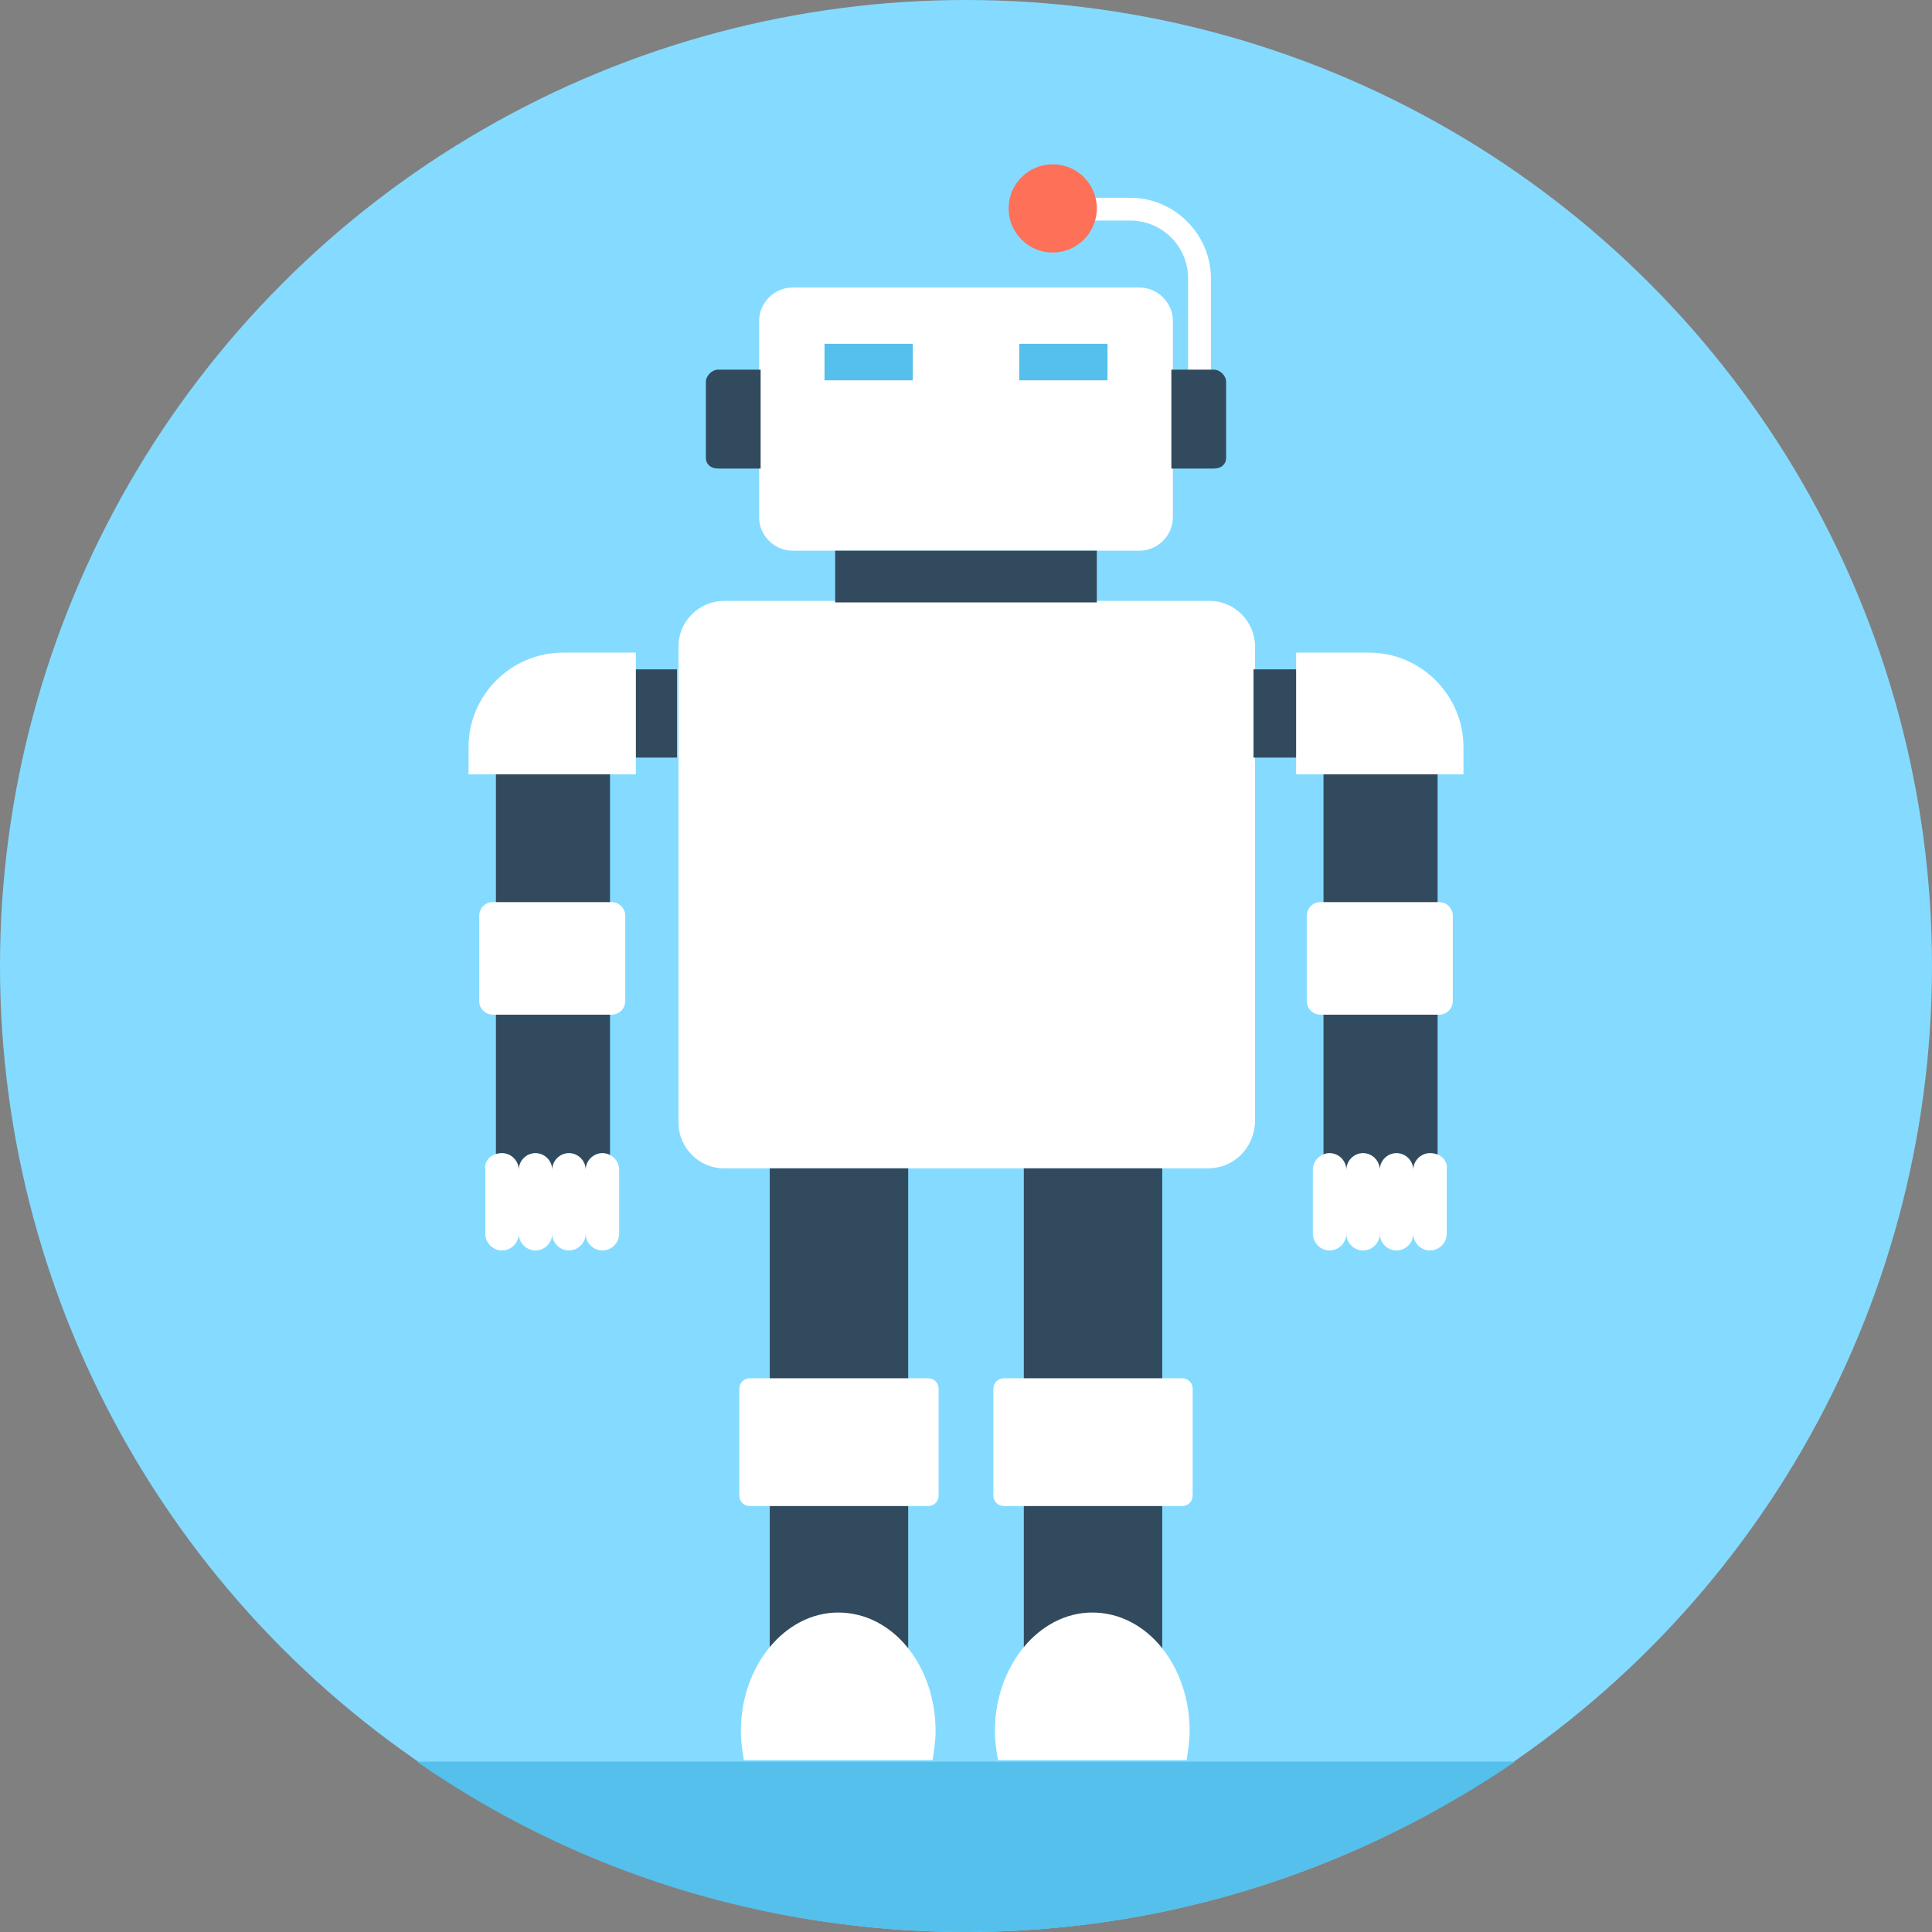 <?xml version="1.0" encoding="iso-8859-1"?>
<!-- Generator: Adobe Illustrator 19.0.0, SVG Export Plug-In . SVG Version: 6.00 Build 0)  -->
<svg xmlns="http://www.w3.org/2000/svg" xmlns:xlink="http://www.w3.org/1999/xlink" version="1.1" id="Layer_1" x="0px" y="0px" viewBox="0 0 508 508" style="enable-background:new 0 0 508 508;" xml:space="preserve">
<rect x="0" y="0" width="508" height="508" fill="#808080" stroke="none"/>
<circle style="fill:#84DBFF;" cx="254" cy="254" r="254"/>
<path style="fill:#54C0EB;" d="M109.6,463.2C150.4,491.6,200.4,508,254,508s103.2-16.8,144.4-44.8H109.6z"/>
<g>
	<path style="fill:#FFFFFF;" d="M318.4,110.4h-6V73.2c0-8.4-6.8-15.2-15.2-15.2h-20.8v-6h20.8c11.6,0,21.2,9.6,21.2,21.2V110.4z"/>
	<path style="fill:#FFFFFF;" d="M299.6,144.8h-91.2c-4.8,0-8.8-4-8.8-8.8V84.4c0-4.8,4-8.8,8.8-8.8h91.2c4.8,0,8.8,4,8.8,8.8V136   C308.4,140.8,304.4,144.8,299.6,144.8z"/>
	<path style="fill:#FFFFFF;" d="M317.6,307.2H190.4c-6.8,0-12-5.6-12-12V170c0-6.8,5.6-12,12-12H318c6.8,0,12,5.6,12,12v125.2   C329.6,302,324.4,307.2,317.6,307.2z"/>
</g>
<g>
	<rect x="219.6" y="144.8" style="fill:#324A5E;" width="68.8" height="13.6"/>
	<rect x="269.2" y="307.2" style="fill:#324A5E;" width="36.4" height="142.8"/>
</g>
<path style="fill:#FFFFFF;" d="M310.8,396H264c-1.6,0-2.8-1.2-2.8-2.8v-28c0-1.6,1.2-2.8,2.8-2.8h46.8c1.6,0,2.8,1.2,2.8,2.8v28  C313.6,394.8,312.4,396,310.8,396z"/>
<rect x="202.4" y="307.2" style="fill:#324A5E;" width="36.4" height="142.8"/>
<g>
	<path style="fill:#FFFFFF;" d="M244,396h-46.8c-1.6,0-2.8-1.2-2.8-2.8v-28c0-1.6,1.2-2.8,2.8-2.8H244c1.6,0,2.8,1.2,2.8,2.8v28   C246.8,394.8,245.6,396,244,396z"/>
	<path style="fill:#FFFFFF;" d="M312,462.8c0.4-2.4,0.8-5.2,0.8-7.6c0-17.2-11.2-31.2-25.6-31.2c-14,0-25.6,14-25.6,31.2   c0,2.8,0.4,5.2,0.8,7.6H312z"/>
	<path style="fill:#FFFFFF;" d="M245.2,462.8c0.4-2.4,0.8-5.2,0.8-7.6c0-17.2-11.2-31.2-25.6-31.2c-14,0-25.6,14-25.6,31.2   c0,2.8,0.4,5.2,0.8,7.6H245.2z"/>
</g>
<g>
	<rect x="268" y="90.4" style="fill:#54C0EB;" width="23.2" height="9.6"/>
	<rect x="216.8" y="90.4" style="fill:#54C0EB;" width="23.2" height="9.6"/>
</g>
<g>
	<path style="fill:#324A5E;" d="M319.2,123.2H308v-26h11.2c1.6,0,3.2,1.6,3.2,3.2v20C322.4,122,321.2,123.2,319.2,123.2z"/>
	<path style="fill:#324A5E;" d="M188.8,123.2H200v-26h-11.2c-1.6,0-3.2,1.6-3.2,3.2v20C185.6,122,186.8,123.2,188.8,123.2z"/>
</g>
<circle style="fill:#FF7058;" cx="276.8" cy="54.8" r="11.6"/>
<g>
	<rect x="348" y="193.6" style="fill:#324A5E;" width="30" height="121.6"/>
	<rect x="329.6" y="176" style="fill:#324A5E;" width="30.4" height="23.2"/>
</g>
<g>
	<path style="fill:#FFFFFF;" d="M360,171.6h-19.2v32h44v-7.2C384.8,182.8,373.6,171.6,360,171.6z"/>
	<path style="fill:#FFFFFF;" d="M378.4,266.8h-31.2c-2,0-3.6-1.6-3.6-3.6v-22.4c0-2,1.6-3.6,3.6-3.6h31.2c2,0,3.6,1.6,3.6,3.6v22.4   C382,265.2,380.4,266.8,378.4,266.8z"/>
	<path style="fill:#FFFFFF;" d="M376,303.2c-2.4,0-4.4,2-4.4,4.4c0-2.4-2-4.4-4.4-4.4l0,0c-2.4,0-4.4,2-4.4,4.4c0-2.4-2-4.4-4.4-4.4   s-4.4,2-4.4,4.4c0-2.4-2-4.4-4.4-4.4s-4.4,2-4.4,4.4v16.8c0,2.4,2,4.4,4.4,4.4s4.4-2,4.4-4.4c0,2.4,2,4.4,4.4,4.4s4.4-2,4.4-4.4   c0,2.4,2,4.4,4.4,4.4l0,0c2.4,0,4.4-2,4.4-4.4c0,2.4,2,4.4,4.4,4.4s4.4-2,4.4-4.4v-16.8C380.8,305.2,378.8,303.2,376,303.2z"/>
</g>
<g>
	<rect x="130.4" y="193.6" style="fill:#324A5E;" width="30" height="121.6"/>
	<rect x="147.6" y="176" style="fill:#324A5E;" width="30.4" height="23.2"/>
</g>
<g>
	<path style="fill:#FFFFFF;" d="M148,171.6h19.2v32h-44v-7.2C123.2,182.8,134.4,171.6,148,171.6z"/>
	<path style="fill:#FFFFFF;" d="M129.6,266.8h31.2c2,0,3.6-1.6,3.6-3.6v-22.4c0-2-1.6-3.6-3.6-3.6h-31.2c-2,0-3.6,1.6-3.6,3.6v22.4   C126,265.2,127.6,266.8,129.6,266.8z"/>
	<path style="fill:#FFFFFF;" d="M132,303.2c2.4,0,4.4,2,4.4,4.4c0-2.4,2-4.4,4.4-4.4l0,0c2.4,0,4.4,2,4.4,4.4c0-2.4,2-4.4,4.4-4.4   s4.4,2,4.4,4.4c0-2.4,2-4.4,4.4-4.4s4.4,2,4.4,4.4v16.8c0,2.4-2,4.4-4.4,4.4s-4.4-2-4.4-4.4c0,2.4-2,4.4-4.4,4.4s-4.4-2-4.4-4.4   c0,2.4-2,4.4-4.4,4.4l0,0c-2.4,0-4.4-2-4.4-4.4c0,2.4-2,4.4-4.4,4.4s-4.4-2-4.4-4.4v-16.8C127.2,305.2,129.2,303.2,132,303.2z"/>
</g>
<g>
</g>
<g>
</g>
<g>
</g>
<g>
</g>
<g>
</g>
<g>
</g>
<g>
</g>
<g>
</g>
<g>
</g>
<g>
</g>
<g>
</g>
<g>
</g>
<g>
</g>
<g>
</g>
<g>
</g>
</svg>
